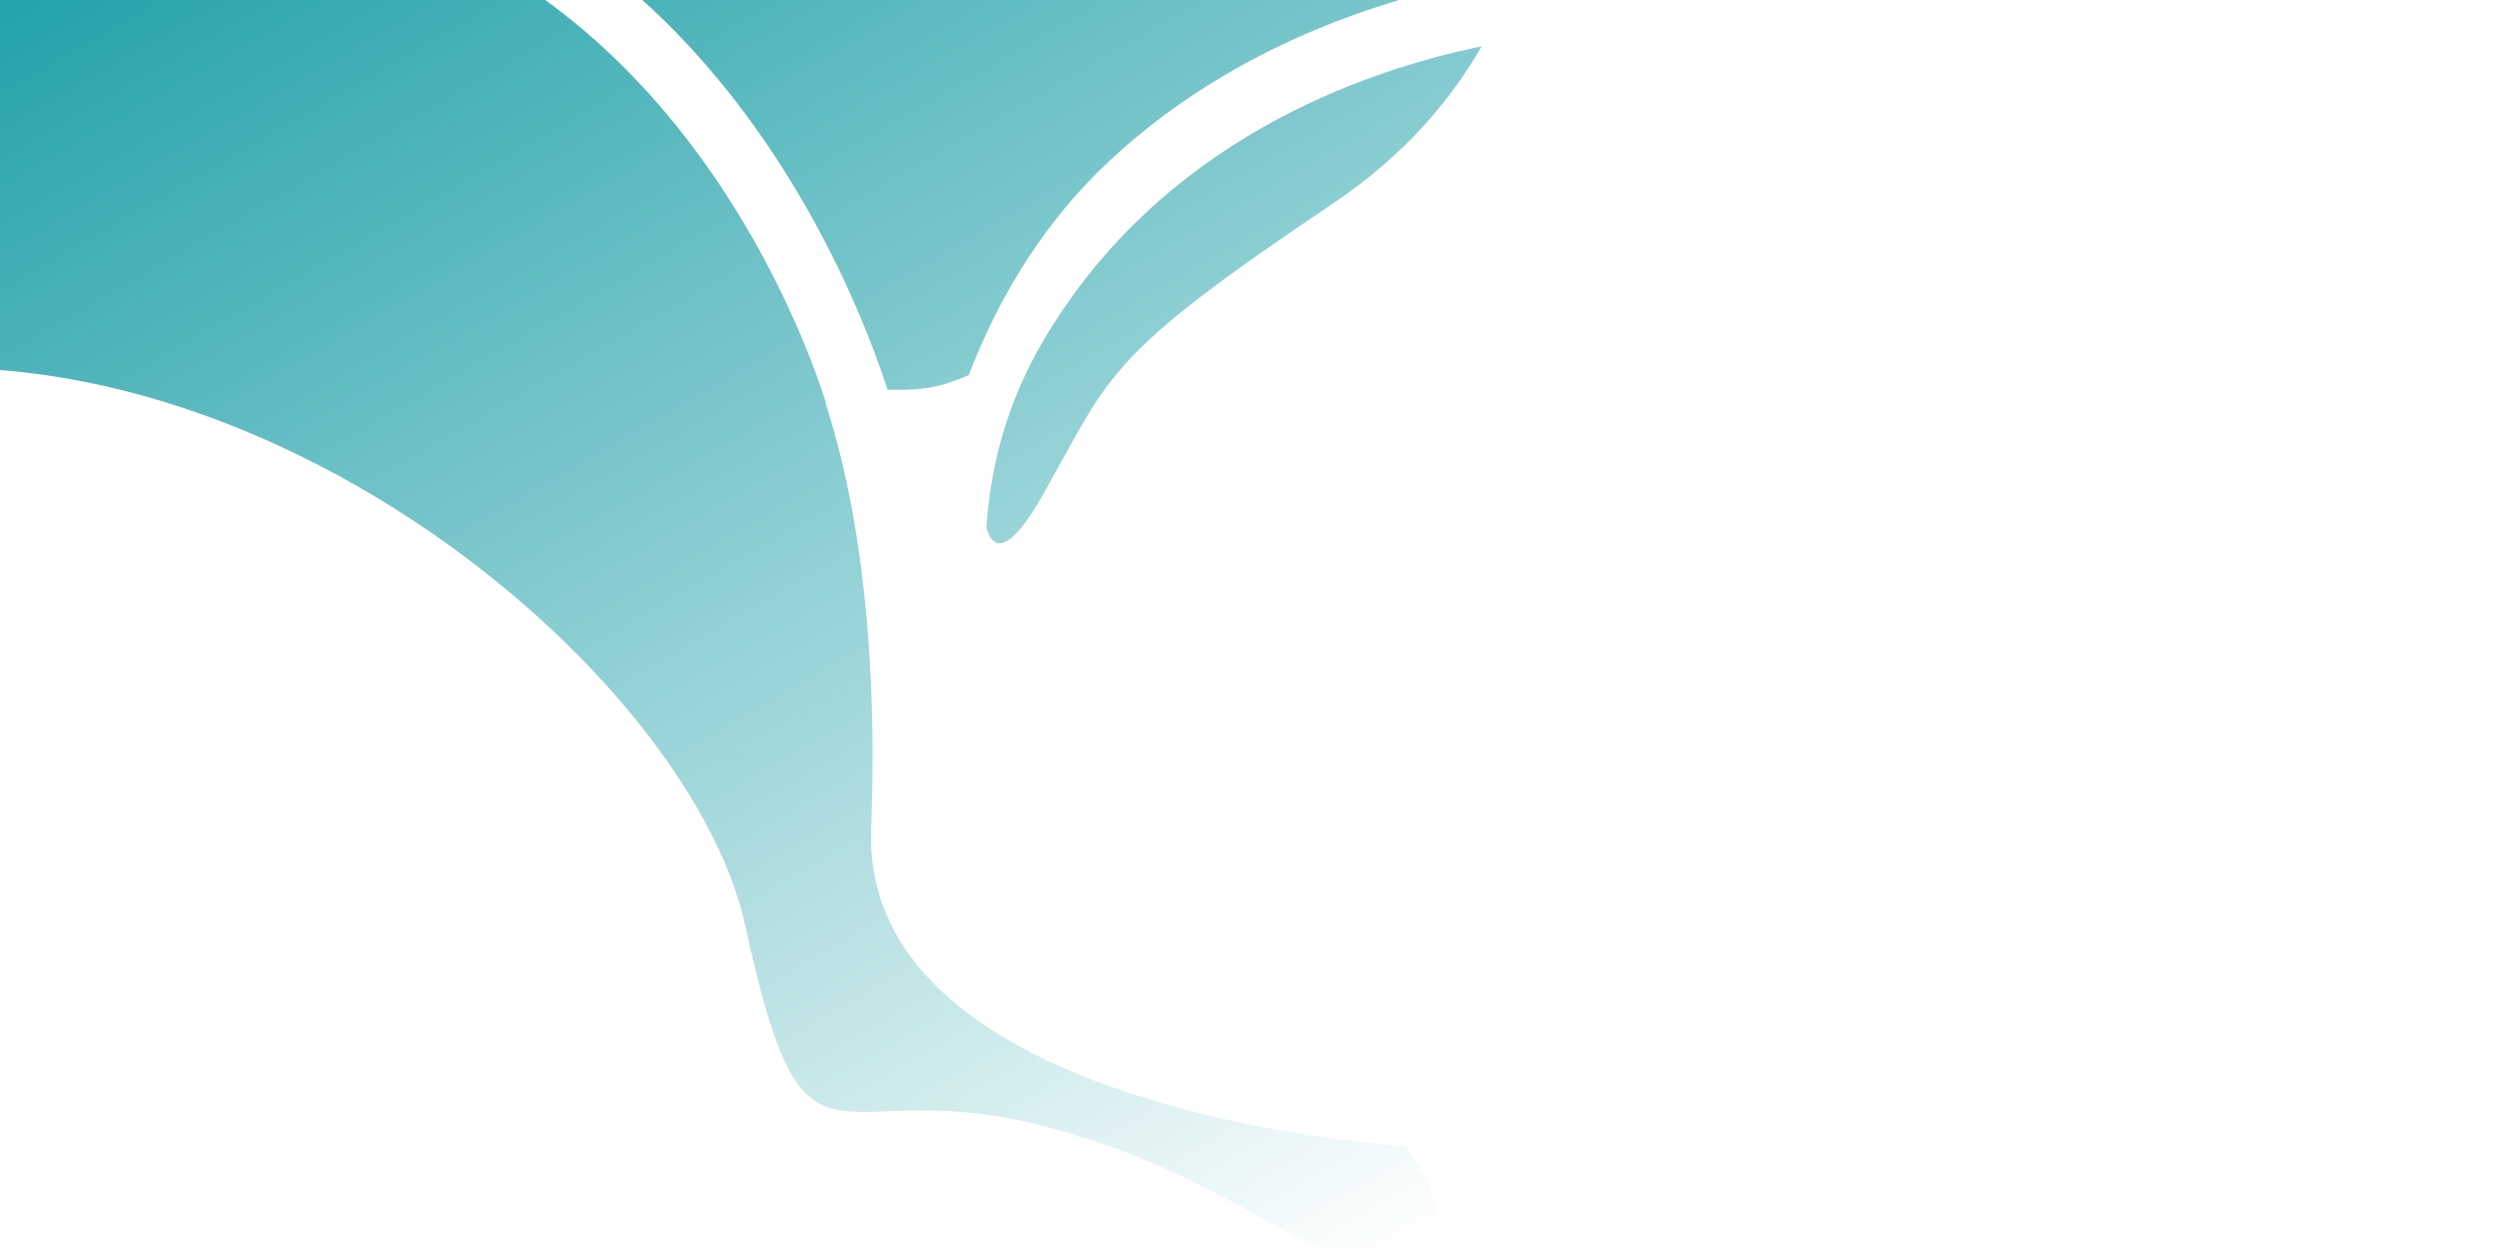 <?xml version="1.0" encoding="utf-8"?>
<!-- Generator: Adobe Illustrator 16.0.0, SVG Export Plug-In . SVG Version: 6.00 Build 0)  -->
<!DOCTYPE svg PUBLIC "-//W3C//DTD SVG 1.1//EN" "http://www.w3.org/Graphics/SVG/1.1/DTD/svg11.dtd">
<svg version="1.1" id="Layer_1" xmlns="http://www.w3.org/2000/svg" xmlns:xlink="http://www.w3.org/1999/xlink" x="0px" y="0px"
	 width="412.582px" height="206.053px" viewBox="0 0 412.582 206.053" enable-background="new 0 0 412.582 206.053"
	 xml:space="preserve">
<linearGradient id="SVGID_1_" gradientUnits="userSpaceOnUse" x1="182.277" y1="235.811" x2="11.126" y2="-60.631">
	<stop  offset="0" style="stop-color:#00939D;stop-opacity:0"/>
	<stop  offset="1" style="stop-color:#00939D"/>
</linearGradient>
<path fill="url(#SVGID_1_)" d="M244.514,7.656c-5.177,9.011-12.884,18.046-24.211,25.704
	c-37.991,25.543-36.656,27.847-48.244,48.393c-5.43,9.589-8.208,9.245-9.269,5.323c0.686-10.38,3.486-20.801,9.343-30.771
	C191.542,23.281,224.884,11.674,244.514,7.656L244.514,7.656z M28.438-25.467c52.764-42.752,57.639-30.845,178.541-18.326
	c0,0,17.596-0.337,17.683-22.297c0,0-20.806-13.233-22.123-44.34c0,0,16.696-7.465,40.491,29.463c0,0,18.96-6.404,32.32,1.415
	c13.438,7.835,12.066,18.562,40.691,30.031c0,0,9.004,13.246-5.996,19.652c-15.083,6.417-41.913,3.386-54.718-4.557
	c0,0,0.976,13.62-5.171,30.107C233.252-1.7,203.94,5.931,181.103,28.466c-10.155,10.12-16.849,22.03-21.229,33.44
	c-1.585,0.684-3.188,1.298-4.877,1.704c-2.736,0.737-5.732,0.75-8.522,0.705C142.261,51.346,127.86,14.21,95.143-8.669
	C71.395-25.299,44.576-26.623,28.438-25.467L28.438-25.467z M-29.346,23.31c-1.643,1.955-2.522,2.987-2.522,2.987l3.478-3.721
	L-29.346,23.31L-29.346,23.31z M-212.765,68.632c7.279,8.894,56.823,59.95,169.803-33.874c4.767-4.021,9.296-7.753,13.616-11.448
	l0.955-0.733C-17.11,13.04-7.208,4.618,1.544-2.892c17.697-10.854,40.803-18.604,65.393-9.5
	c48.849,18.16,66.844,70.822,69.332,78.766c-0.343,0.431,9.355,23.089,7.5,70.33c-1.864,47.23,88.153,52.455,88.153,52.455
	s12.249,14.933-1.754,18.354c-13.962,3.385-26.088-14.062-59.729-22.115c-33.629-8.018-37.575,12.633-47.394-32.439
	C113.243,107.862,31.67,42.506-39.815,65.44C-110.8,88.14-166.697,127.626-212.765,68.632L-212.765,68.632z"/>
</svg>
